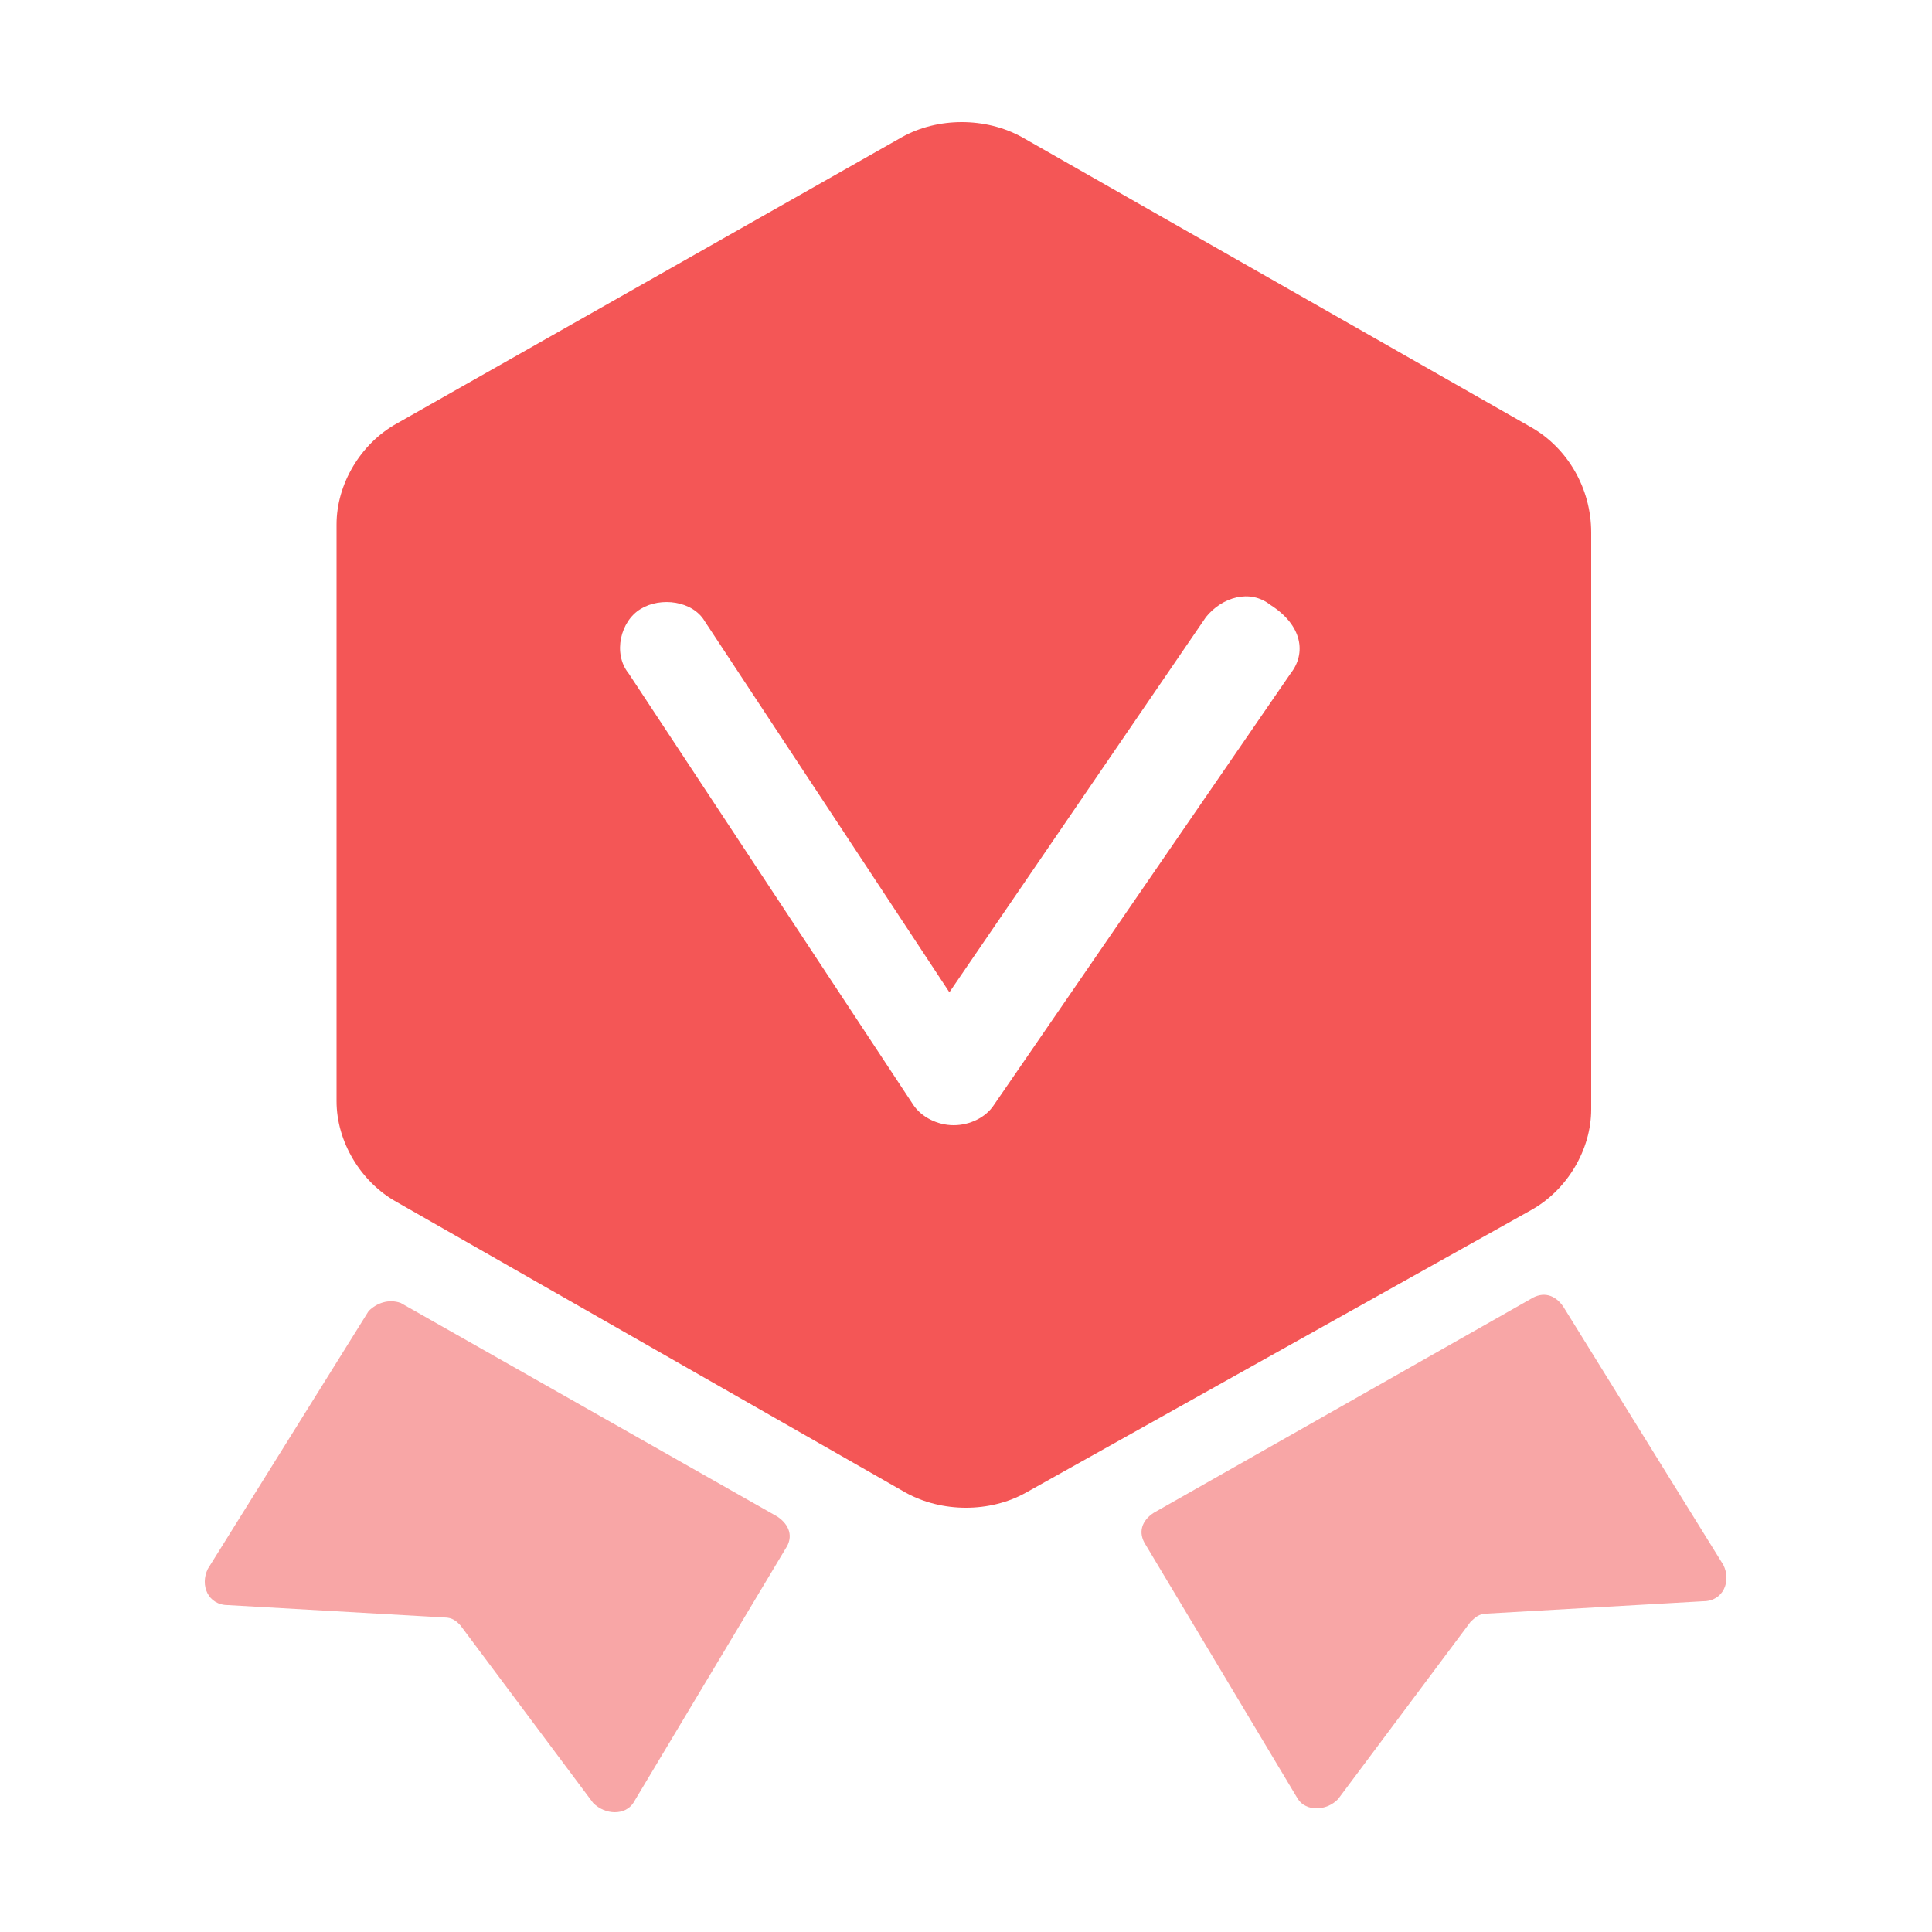 <?xml version="1.0" standalone="no"?><!DOCTYPE svg PUBLIC "-//W3C//DTD SVG 1.1//EN" "http://www.w3.org/Graphics/SVG/1.1/DTD/svg11.dtd"><svg t="1627006812736" class="icon" viewBox="0 0 1024 1024" version="1.1" xmlns="http://www.w3.org/2000/svg" p-id="6386" xmlns:xlink="http://www.w3.org/1999/xlink" width="200" height="200"><defs><style type="text/css">@font-face { font-family: feedback-iconfont; src: url("//at.alicdn.com/t/font_1031158_1uhr8ri0pk5.eot?#iefix") format("embedded-opentype"), url("//at.alicdn.com/t/font_1031158_1uhr8ri0pk5.woff2") format("woff2"), url("//at.alicdn.com/t/font_1031158_1uhr8ri0pk5.woff") format("woff"), url("//at.alicdn.com/t/font_1031158_1uhr8ri0pk5.ttf") format("truetype"), url("//at.alicdn.com/t/font_1031158_1uhr8ri0pk5.svg#iconfont") format("svg"); }
</style></defs><path d="M684.032 356.966L526.746 585.728c-4.301 6.554-12.698 10.65-21.299 10.65s-16.998-4.301-21.299-10.65l-150.938-228.762c-8.602-10.65-4.301-27.853 6.349-34.202 10.65-6.554 27.648-4.301 33.997 6.554l129.638 196.608 135.987-198.861c8.602-10.65 23.347-14.95 33.997-6.554 17.203 10.854 19.251 25.805 10.854 36.454z m127.59-130.458L541.696 72.704c-19.251-10.65-44.646-10.65-63.693 0l-267.674 151.757c-19.251 10.65-31.949 32.154-31.949 53.453V583.68c0 21.299 12.698 42.803 31.949 53.453l269.722 154.01c19.251 10.65 44.646 10.65 63.693 0l267.674-149.709c19.251-10.65 31.949-32.154 31.949-53.453V282.214c0-23.552-12.698-44.851-31.744-55.706z" fill="#F45656" p-id="6387"></path><path d="M828.621 692.634L913.408 829.44c4.301 8.602 0 19.251-10.65 19.251l-114.688 6.554c-4.301 0-6.349 2.253-8.602 4.301l-70.246 94.003c-6.349 6.554-16.998 6.554-21.299 0l-80.691-134.758c-4.301-6.554-2.048-12.902 4.301-16.998l199.68-113.254c6.758-4.301 13.107-2.253 17.408 4.096z m-633.242 2.253c4.301-4.301 10.65-6.554 16.998-4.301l199.68 113.254c6.349 4.301 8.602 10.65 4.301 16.998l-80.691 134.758c-4.301 6.554-14.746 6.554-21.299 0l-70.246-94.003c-2.048-2.253-4.301-4.301-8.602-4.301l-114.688-6.554c-10.65 0-14.95-10.65-10.65-19.251l85.197-136.602z" fill="#F8A6A6" p-id="6388"></path></svg>